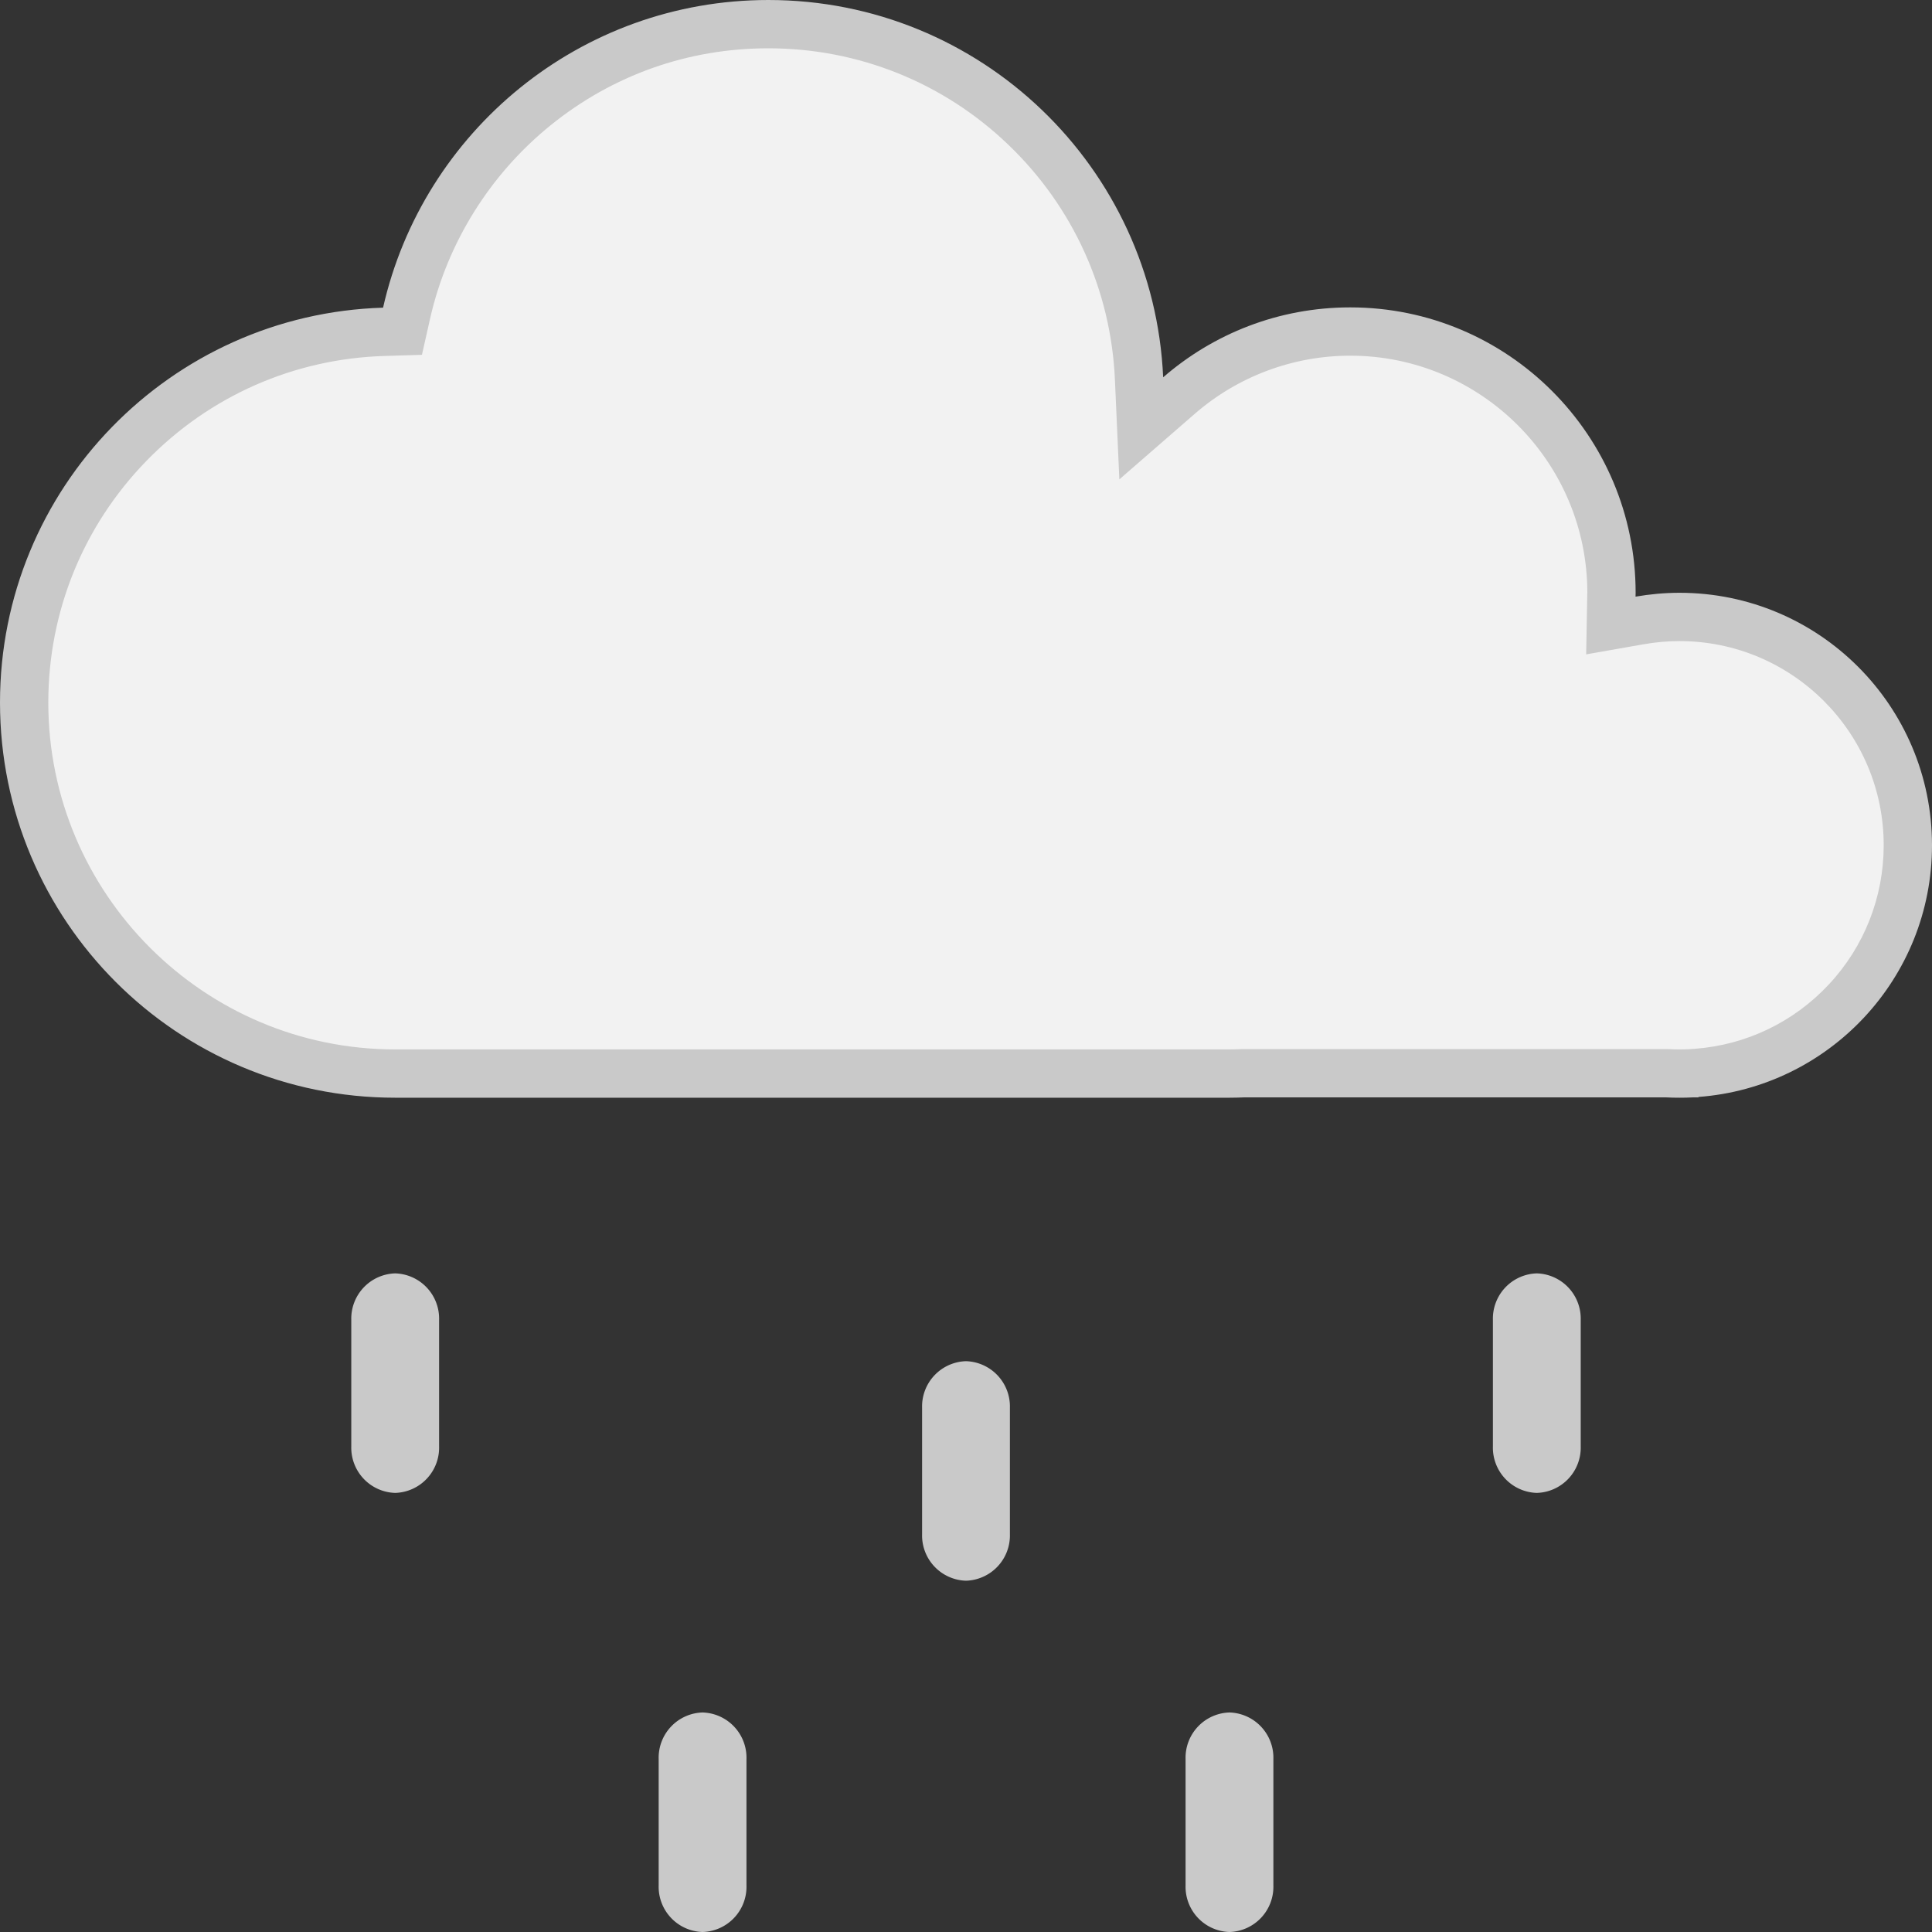 <svg xmlns="http://www.w3.org/2000/svg" width="40" height="40" viewBox="0 0 40 40">
  <rect x="0" y="0" width="40" height="40" fill="#333333" stroke="none"/>
  <g id="_3" data-name="3" transform="translate(648 208)">
    <g id="Grupo_8621" data-name="Grupo 8621" transform="translate(-640.727 -181.636)">
      <path id="Caminho_7440" data-name="Caminho 7440" d="M-614.182-88.418a.937.937,0,0,1-.909.963h0a.937.937,0,0,1-.909-.963v-2.619a.937.937,0,0,1,.909-.963h0a.937.937,0,0,1,.909.963Z" transform="translate(616 92)" fill="#c9c9c9"/>
      <path id="Caminho_7441" data-name="Caminho 7441" d="M-510.182-88.418a.937.937,0,0,1-.909.963h0a.937.937,0,0,1-.909-.963v-2.619a.937.937,0,0,1,.909-.963h0a.937.937,0,0,1,.909.963Z" transform="translate(535.636 92)" fill="#c9c9c9"/>
      <path id="Caminho_7442" data-name="Caminho 7442" d="M-586.182-48.418a.937.937,0,0,1-.909.963h0a.937.937,0,0,1-.909-.963v-2.619a.937.937,0,0,1,.909-.963h0a.937.937,0,0,1,.909.963Z" transform="translate(594.364 61.091)" fill="#c9c9c9"/>
      <path id="Caminho_7443" data-name="Caminho 7443" d="M-538.182-48.418a.937.937,0,0,1-.909.963h0a.937.937,0,0,1-.909-.963v-2.619a.937.937,0,0,1,.909-.963h0a.937.937,0,0,1,.909.963Z" transform="translate(557.273 61.091)" fill="#c9c9c9"/>
      <path id="Caminho_7444" data-name="Caminho 7444" d="M-562.182-80.418a.938.938,0,0,1-.909.963h0a.937.937,0,0,1-.909-.963v-2.619a.937.937,0,0,1,.909-.963h0a.938.938,0,0,1,.909.963Z" transform="translate(575.818 85.818)" fill="#c9c9c9"/>
    </g>
    <g id="Caminho_7445" data-name="Caminho 7445" transform="translate(0)" fill="#f2f2f2" stroke-miterlimit="10">
      <path d="M -613.228 -185.773 C -613.31 -185.773 -613.396 -185.775 -613.482 -185.78 L -613.496 -185.78 L -613.509 -185.78 L -622.238 -185.78 L -622.248 -185.78 L -622.258 -185.78 C -622.351 -185.776 -622.449 -185.773 -622.545 -185.773 L -639.818 -185.773 C -644.054 -185.773 -647.5 -189.219 -647.5 -193.455 C -647.5 -195.465 -646.728 -197.366 -645.327 -198.807 C -643.929 -200.245 -642.056 -201.07 -640.054 -201.13 L -639.667 -201.142 L -639.581 -201.52 C -639.203 -203.191 -638.257 -204.709 -636.917 -205.794 C -635.558 -206.894 -633.844 -207.5 -632.091 -207.5 C -630.1 -207.5 -628.212 -206.741 -626.775 -205.363 C -625.343 -203.989 -624.506 -202.144 -624.418 -200.166 L -624.372 -199.132 L -623.591 -199.811 C -622.607 -200.666 -621.348 -201.136 -620.045 -201.136 C -617.063 -201.136 -614.636 -198.71 -614.636 -195.727 C -614.636 -195.717 -614.637 -195.707 -614.637 -195.697 C -614.638 -195.683 -614.638 -195.669 -614.638 -195.656 L -614.649 -195.049 L -614.052 -195.154 C -613.775 -195.203 -613.497 -195.227 -613.228 -195.227 C -610.621 -195.227 -608.5 -193.107 -608.5 -190.5 C -608.5 -189.299 -608.951 -188.155 -609.769 -187.278 C -610.584 -186.405 -611.686 -185.876 -612.872 -185.787 L -612.987 -185.779 C -613.069 -185.775 -613.15 -185.773 -613.228 -185.773 Z" stroke="none"/>
      <path d="M -613.228 -186.273 C -613.16 -186.273 -613.089 -186.275 -613.018 -186.278 L -612.909 -186.286 C -611.849 -186.365 -610.863 -186.838 -610.135 -187.619 C -609.403 -188.403 -609 -189.426 -609 -190.5 C -609 -192.831 -610.896 -194.727 -613.228 -194.727 C -613.469 -194.727 -613.717 -194.705 -613.966 -194.662 L -615.16 -194.452 L -615.138 -195.665 C -615.138 -195.681 -615.138 -195.698 -615.137 -195.714 L -615.136 -195.727 C -615.136 -198.434 -617.339 -200.636 -620.045 -200.636 C -621.227 -200.636 -622.37 -200.209 -623.263 -199.433 L -624.825 -198.075 L -624.917 -200.143 C -625 -201.992 -625.783 -203.718 -627.122 -205.002 C -628.464 -206.291 -630.229 -207 -632.091 -207 C -633.753 -207 -635.313 -206.448 -636.602 -205.405 C -637.855 -204.391 -638.74 -202.972 -639.094 -201.409 L -639.264 -200.654 L -640.039 -200.63 C -641.91 -200.574 -643.661 -199.803 -644.968 -198.458 C -646.279 -197.111 -647 -195.334 -647 -193.455 C -647 -189.495 -643.778 -186.273 -639.818 -186.273 L -622.545 -186.273 C -622.458 -186.273 -622.366 -186.276 -622.279 -186.28 L -622.258 -186.28 L -622.238 -186.28 L -613.509 -186.28 L -613.482 -186.28 L -613.456 -186.279 C -613.378 -186.275 -613.301 -186.273 -613.228 -186.273 M -613.228 -185.273 C -613.322 -185.273 -613.416 -185.275 -613.509 -185.28 L -622.238 -185.28 C -622.341 -185.276 -622.443 -185.273 -622.545 -185.273 L -639.818 -185.273 L -639.818 -185.273 C -644.337 -185.273 -648 -188.936 -648 -193.455 C -648 -197.889 -644.471 -201.497 -640.069 -201.63 C -639.244 -205.276 -635.987 -208 -632.091 -208 C -627.696 -208 -624.112 -204.535 -623.918 -200.188 C -622.881 -201.089 -621.528 -201.636 -620.045 -201.636 C -616.782 -201.636 -614.136 -198.99 -614.136 -195.727 C -614.136 -195.7 -614.138 -195.673 -614.138 -195.647 C -613.843 -195.698 -613.538 -195.727 -613.228 -195.727 C -610.34 -195.727 -608 -193.387 -608 -190.5 C -608 -187.745 -610.132 -185.49 -612.835 -185.289 L -612.835 -185.28 L -612.946 -185.28 C -613.039 -185.275 -613.133 -185.273 -613.228 -185.273 Z" stroke="none" fill="#c9c9c9"/>
    </g>
  </g>
</svg>
